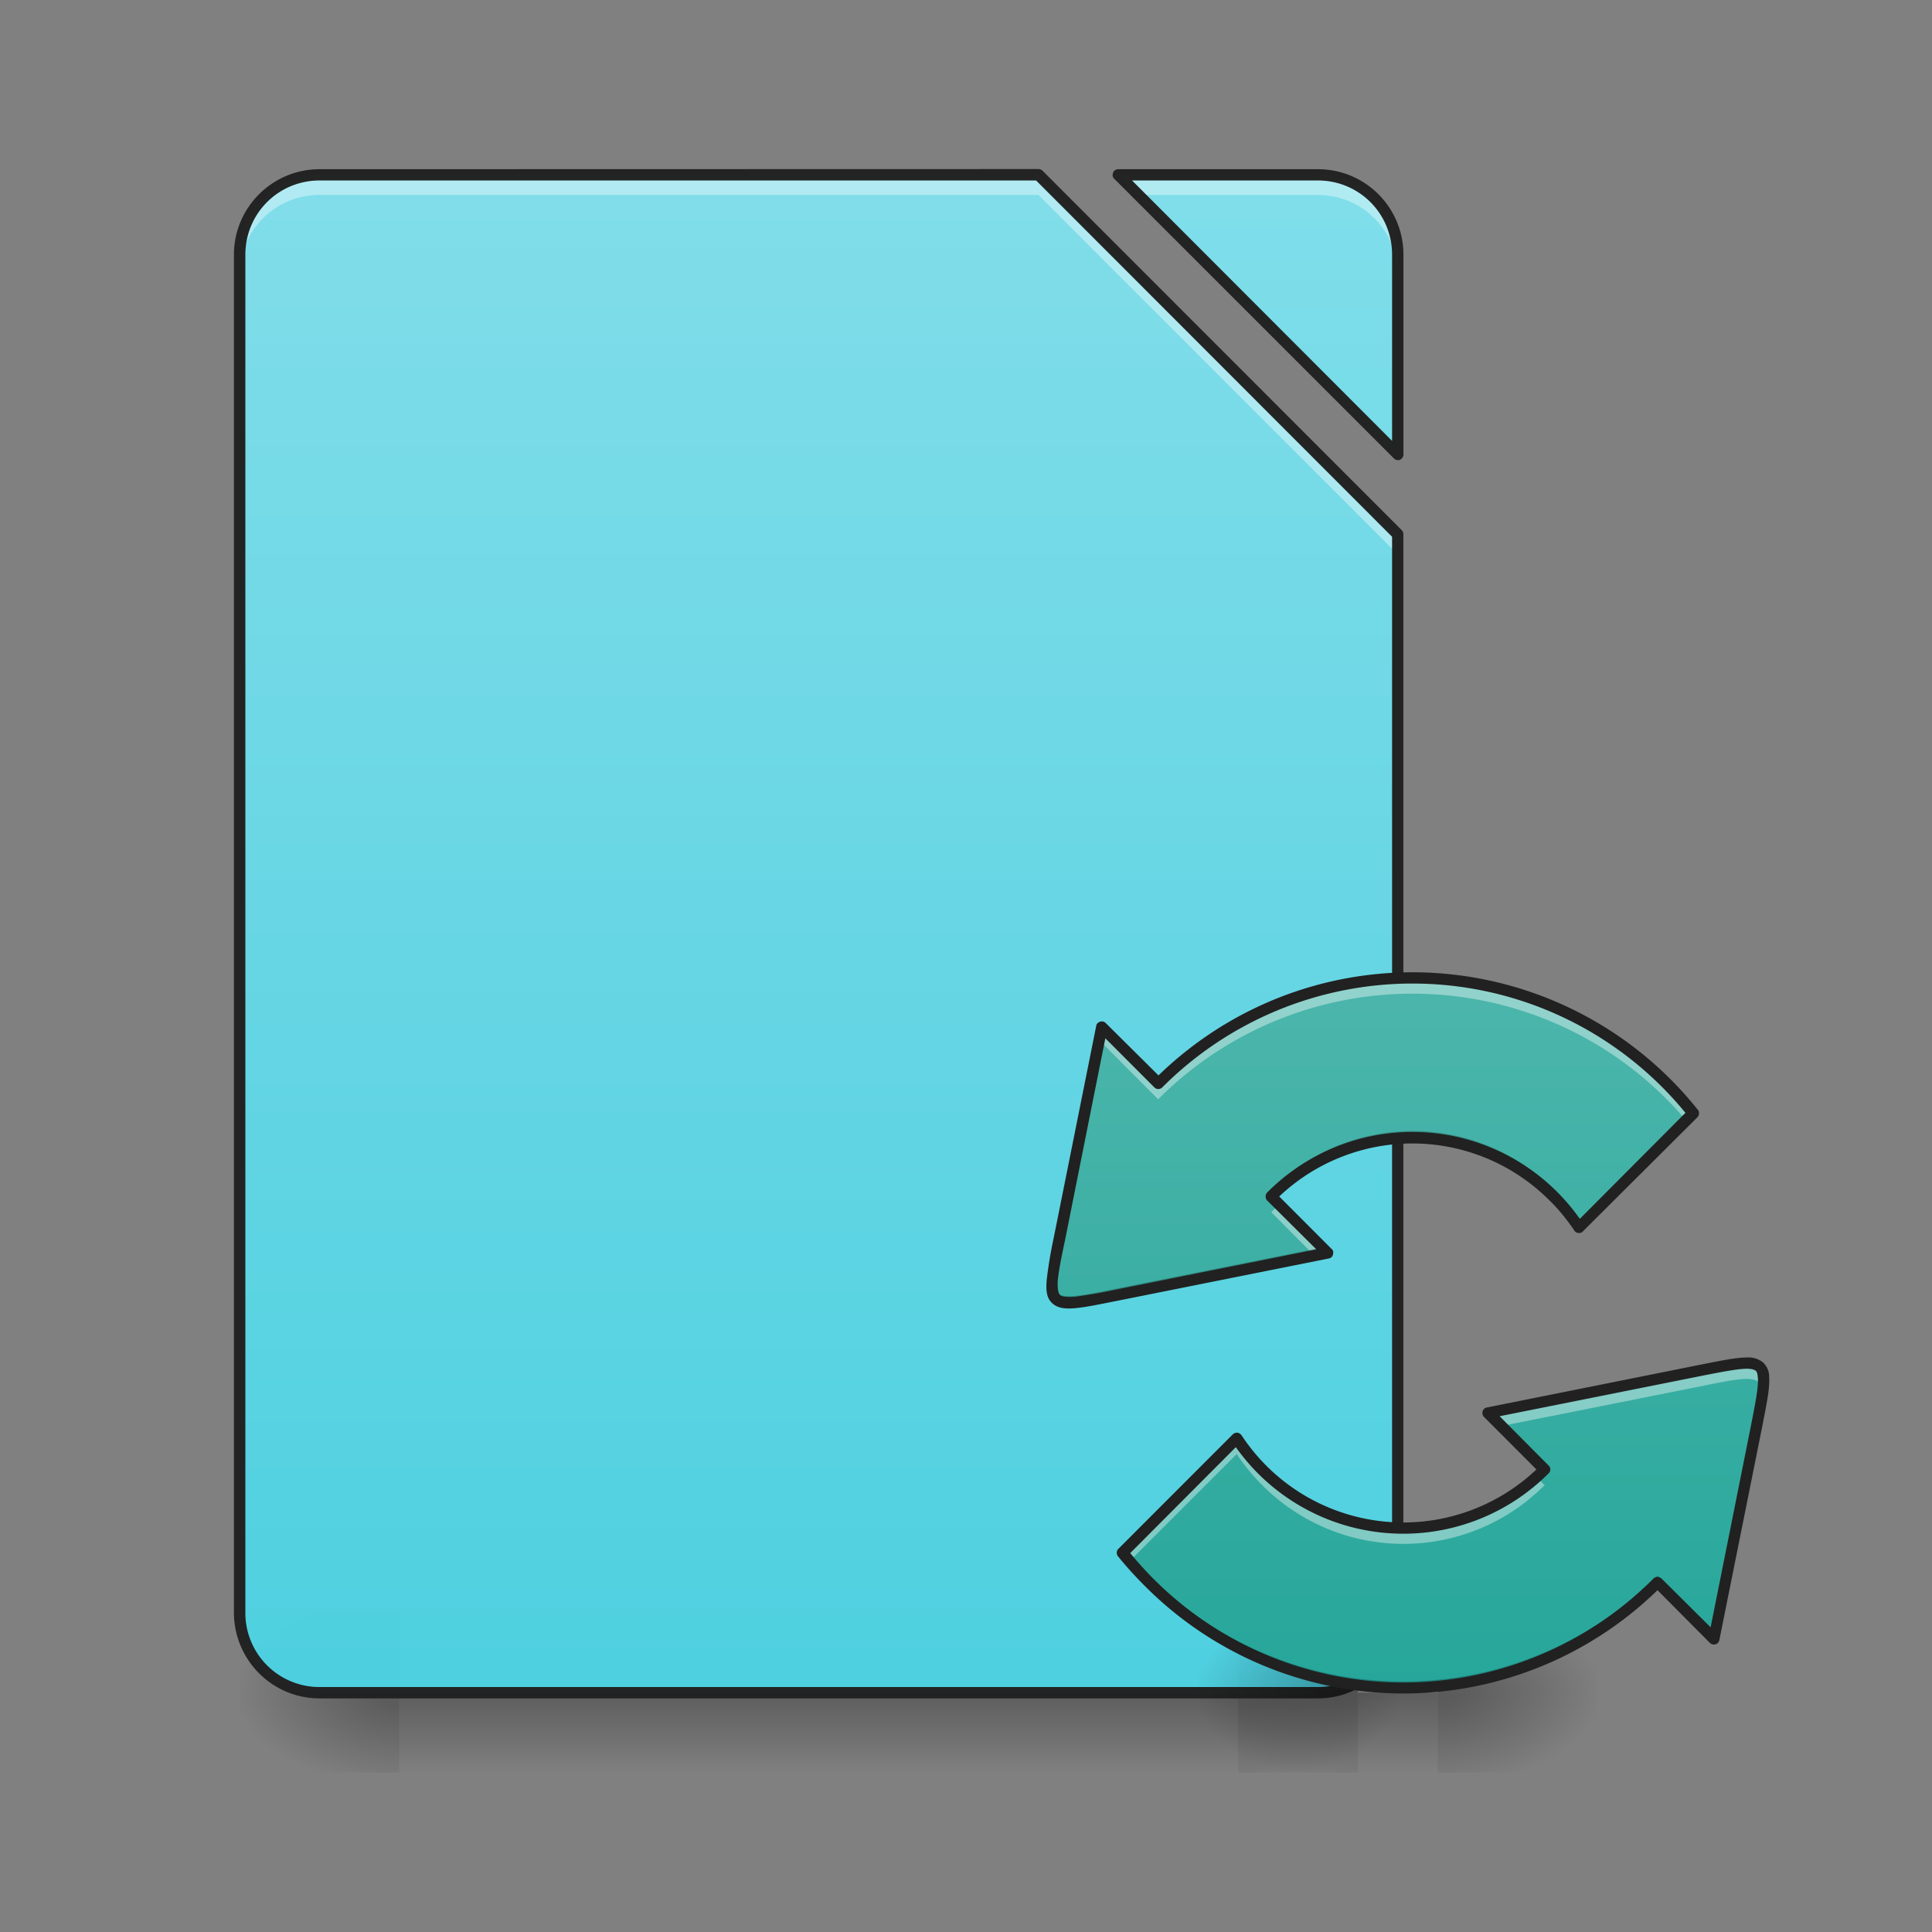 <svg height="32" viewBox="0 0 24 24" width="32" xmlns="http://www.w3.org/2000/svg" xmlns:xlink="http://www.w3.org/1999/xlink"><rect x="0" y="0" width="24" height="24" fill="#808080" stroke="none"/><linearGradient id="a"><stop offset="0" stop-opacity=".275"/><stop offset="1" stop-opacity="0"/></linearGradient><linearGradient id="b" gradientUnits="userSpaceOnUse" x1="10.42" x2="10.42" xlink:href="#a" y1="21.026" y2="22.019"/><linearGradient id="c"><stop offset="0" stop-opacity=".314"/><stop offset=".222" stop-opacity=".275"/><stop offset="1" stop-opacity="0"/></linearGradient><radialGradient id="d" cx="450.909" cy="189.579" gradientTransform="matrix(0 -.059 -.105 0 35.129 47.696)" gradientUnits="userSpaceOnUse" r="21.167" xlink:href="#c"/><radialGradient id="e" cx="450.909" cy="189.579" gradientTransform="matrix(0 .059 .105 0 -14.787 -5.646)" gradientUnits="userSpaceOnUse" r="21.167" xlink:href="#c"/><radialGradient id="f" cx="450.909" cy="189.579" gradientTransform="matrix(0 -.059 .105 0 -14.787 47.696)" gradientUnits="userSpaceOnUse" r="21.167" xlink:href="#c"/><radialGradient id="g" cx="450.909" cy="189.579" gradientTransform="matrix(0 .059 -.105 0 35.129 -5.646)" gradientUnits="userSpaceOnUse" r="21.167" xlink:href="#c"/><filter id="h" height="100%" width="100%" x="0%" y="0%"><feColorMatrix in="SourceGraphic" values="0 0 0 0 1 0 0 0 0 1 0 0 0 0 1 0 0 0 1 0"/></filter><mask id="i"><path d="m0 0h24v24h-24z" fill-opacity=".988" filter="url(#h)"/></mask><linearGradient id="j" gradientUnits="userSpaceOnUse" x1="10.168" x2="10.168" y1="21.019" y2="2.171"><stop offset="0" stop-color="#4dd0e1"/><stop offset="1" stop-color="#80deea"/></linearGradient><clipPath id="k"><path d="m0 0h24v24h-24z"/></clipPath><mask id="l"><path d="m0 0h24v24h-24z" fill-opacity=".988" filter="url(#h)"/></mask><clipPath id="m"><path d="m0 0h24v24h-24z"/></clipPath><mask id="n"><path d="m0 0h24v24h-24z" fill-opacity=".988" filter="url(#h)"/></mask><clipPath id="o"><path d="m0 0h24v24h-24z"/></clipPath><mask id="p"><path d="m0 0h24v24h-24z" fill-opacity=".988" filter="url(#h)"/></mask><clipPath id="q"><path d="m0 0h24v24h-24z"/></clipPath><linearGradient id="r" gradientUnits="userSpaceOnUse" x1="12.156" x2="12.156" xlink:href="#a" y1="21.026" y2="22.019"/><radialGradient id="s" cx="450.909" cy="189.579" gradientTransform="matrix(0 -.059 -.105 0 37.61 47.696)" gradientUnits="userSpaceOnUse" r="21.167" xlink:href="#c"/><radialGradient id="t" cx="450.909" cy="189.579" gradientTransform="matrix(0 .059 .105 0 -2.88 -5.646)" gradientUnits="userSpaceOnUse" r="21.167" xlink:href="#c"/><radialGradient id="u" cx="450.909" cy="189.579" gradientTransform="matrix(0 -.059 .105 0 -2.88 47.696)" gradientUnits="userSpaceOnUse" r="21.167" xlink:href="#c"/><radialGradient id="v" cx="450.909" cy="189.579" gradientTransform="matrix(0 .059 -.105 0 37.61 -5.646)" gradientUnits="userSpaceOnUse" r="21.167" xlink:href="#c"/><linearGradient id="w" gradientTransform="matrix(.009 -.009 .009 .009 -6.204 16.713)" gradientUnits="userSpaceOnUse" x1="1102.303" x2="1611.42" y1="1593.402" y2="1084.285"><stop offset="0" stop-color="#26a69a"/><stop offset="1" stop-color="#4db6ac"/></linearGradient><path d="m4.96 21.027h10.42v.993h-10.42zm0 0" fill="url(#b)"/><path d="m15.379 21.027h1.984v-.996h-1.983zm0 0" fill="url(#d)"/><path d="m4.96 21.027h-1.982v.993h1.982zm0 0" fill="url(#e)"/><path d="m4.96 21.027h-1.982v-.996h1.982zm0 0" fill="url(#f)"/><path d="m15.379 21.027h1.984v.993h-1.983zm0 0" fill="url(#g)"/><g clip-path="url(#k)" mask="url(#i)"><path d="m3.969 2.172a.989.989 0 0 0 -.992.992v16.867c0 .551.441.996.992.996h12.401c.55 0 .992-.445.992-.996v-13.394l-4.465-4.465zm9.922 0 3.472 3.473v-2.48a.989.989 0 0 0 -.992-.993zm0 0" fill="url(#j)"/></g><g clip-path="url(#m)" mask="url(#l)"><path d="m13.89 2.172 3.473 3.473v-2.48a.989.989 0 0 0 -.992-.993zm0 0" fill="url(#j)"/></g><g clip-path="url(#o)" mask="url(#n)"><path d="m3.969 2.172a.989.989 0 0 0 -.992.992v.25c0-.55.441-.992.992-.992h8.93l4.464 4.465v-.25l-4.465-4.465zm9.922 0 .25.25h2.23c.55 0 .992.441.992.992v-.25a.989.989 0 0 0 -.992-.992zm0 0" fill="#fff" fill-opacity=".392"/></g><g clip-path="url(#q)" mask="url(#p)"><path d="m3.969 2.102c-.586 0-1.063.476-1.063 1.062v16.867c0 .59.477 1.067 1.063 1.067h12.401c.59 0 1.063-.477 1.063-1.067v-13.394a.065.065 0 0 0 -.02-.051l-4.463-4.466a.074.074 0 0 0 -.05-.02zm9.922 0c-.028 0-.055.015-.063.043-.012.027-.008.058.016.078l3.472 3.472c.02.02.051.028.075.016a.072.072 0 0 0 .043-.066v-2.48c0-.587-.473-1.063-1.063-1.063zm-9.922.14h8.902l4.422 4.426v13.363a.92.92 0 0 1 -.922.926h-12.401a.92.92 0 0 1 -.922-.926v-16.867c0-.512.41-.922.922-.922zm10.094 0h2.308c.512 0 .922.41.922.922v2.313zm0 0" fill="#212121"/></g><path d="m16.867 21.027h.992v.993h-.992zm0 0" fill="url(#r)"/><path d="m17.86 21.027h1.984v-.996h-1.985zm0 0" fill="url(#s)"/><path d="m16.867 21.027h-1.984v.993h1.984zm0 0" fill="url(#t)"/><path d="m16.867 21.027h-1.984v-.996h1.984zm0 0" fill="url(#u)"/><path d="m17.86 21.027h1.984v.993h-1.985zm0 0" fill="url(#v)"/><path d="m17.547 12.148a4.452 4.452 0 0 0 -3.16 1.313l-.7-.703-.527 2.633c-.176.875-.176.875.703.699l2.63-.527-.7-.7a2.473 2.473 0 0 1 3.824.387l1.418-1.422a4.857 4.857 0 0 0 -.332-.367 4.45 4.45 0 0 0 -3.156-1.313zm4.156 4.786c-.125 0-.312.039-.586.093l-2.633.524.703.703a2.473 2.473 0 0 1 -3.824-.387l-1.422 1.422c.106.125.215.25.332.367a4.456 4.456 0 0 0 6.317 0l.703.703.523-2.632c.122-.602.16-.79-.113-.793zm0 0" fill="#fff" fill-opacity=".392"/><path d="m17.547 12.148a4.452 4.452 0 0 0 -3.16 1.313l-.7-.703-.527 2.633c-.176.875-.176.875.703.699l2.63-.527-.7-.7a2.473 2.473 0 0 1 3.824.387l1.418-1.422a4.857 4.857 0 0 0 -.332-.367 4.45 4.45 0 0 0 -3.156-1.313zm4.156 4.786c-.125 0-.312.039-.586.093l-2.633.524.703.703a2.473 2.473 0 0 1 -3.824-.387l-1.422 1.422c.106.125.215.25.332.367a4.456 4.456 0 0 0 6.317 0l.703.703.523-2.632c.122-.602.16-.79-.113-.793zm0 0" fill="url(#w)"/><path d="m17.547 12.148a4.452 4.452 0 0 0 -3.16 1.313l-.7-.703-.527 2.633c-.066.34-.11.546-.082.664.012-.117.043-.27.082-.47l.527-2.632.7.703a4.452 4.452 0 0 1 3.16-1.312 4.45 4.45 0 0 1 3.398 1.574l.09-.09a4.857 4.857 0 0 0 -.332-.367 4.45 4.45 0 0 0 -3.156-1.313zm-1.656 2.817a1.084 1.084 0 0 0 -.098.094l.535.539.164-.036zm5.812 1.969c-.125 0-.312.039-.586.093l-2.633.524.164.164 2.47-.492c.273-.055.46-.094.585-.094.117.004.18.039.2.129.027-.238-.016-.32-.2-.324zm-6.34.933-1.422 1.422c.032.035.059.07.09.106l1.332-1.332c.09.136.196.265.317.386a2.473 2.473 0 0 0 3.508 0l-.102-.101a2.471 2.471 0 0 1 -3.723-.48zm0 0" fill="#fff" fill-opacity=".392"/><path d="m21 13.785-1.383 1.383a2.473 2.473 0 0 0 -3.824-.387l.039.043a2.476 2.476 0 0 1 3.785.426l1.418-1.422zm-4.574 1.711-2.563.512c-.578.117-.773.156-.793-.078-.02.324.157.289.793.16l2.63-.527zm5.48 1.61c-.004.124-.039.3-.09.539l-.523 2.632-.703-.703a4.456 4.456 0 0 1 -6.61-.324l-.039.04c.106.124.215.25.332.366a4.456 4.456 0 0 0 6.317 0l.703.703.523-2.632c.063-.301.102-.497.09-.622zm-3.351.433-.07.012.66.66a.389.389 0 0 0 .043-.04zm0 0" fill-opacity=".235"/><path d="m17.547 12.078c-1.14 0-2.277.43-3.156 1.281l-.657-.652a.068.068 0 0 0 -.066-.016c-.027.008-.047.028-.05.051l-.528 2.633a5.53 5.53 0 0 0 -.086.512c-.012.129-.008.23.062.297.07.07.172.078.297.066.13-.012.293-.047.512-.09l2.633-.527c.023-.004.047-.024.05-.047.008-.027.005-.055-.015-.07l-.652-.653a2.405 2.405 0 0 1 3.359.051c.117.113.219.242.309.375a.061.061 0 0 0 .05.027.057.057 0 0 0 .055-.02l1.422-1.417a.071.071 0 0 0 .004-.094 4.537 4.537 0 0 0 -3.543-1.707zm0 .14a4.381 4.381 0 0 1 3.39 1.606l-1.312 1.317a2.542 2.542 0 0 0 -3.883-.328.073.073 0 0 0 0 .101l.61.606-2.504.503a6.435 6.435 0 0 1 -.496.086c-.114.008-.168-.004-.184-.023-.02-.02-.035-.074-.027-.188.011-.113.043-.277.09-.496l.5-2.504.609.61c.027.027.07.027.098 0a4.39 4.39 0 0 1 3.109-1.29zm4.156 4.645c-.14 0-.328.04-.601.094l-2.63.527a.068.068 0 0 0 -.054.047c-.008.028 0 .051.016.07l.652.653a2.405 2.405 0 0 1 -3.664-.426.087.087 0 0 0 -.05-.031.08.08 0 0 0 -.06.023l-1.417 1.418c-.028.024-.028.067-.008.094.105.129.218.254.34.375a4.527 4.527 0 0 0 6.363.047l.652.656c.02.016.043.024.07.016a.068.068 0 0 0 .047-.055l.528-2.629c.058-.3.101-.5.09-.64a.24.24 0 0 0 -.079-.18.291.291 0 0 0 -.195-.059zm0 .14c.059 0 .09.013.106.024.015.012.023.032.027.082.012.106-.027.305-.086.606l-.5 2.5-.61-.606a.073.073 0 0 0 -.1 0 4.383 4.383 0 0 1 -6.5-.316l1.312-1.316a2.549 2.549 0 0 0 3.883.328.067.067 0 0 0 0-.102l-.606-.61 2.5-.5c.273-.054.465-.09.574-.09zm0 0" fill="#212121"/></svg>